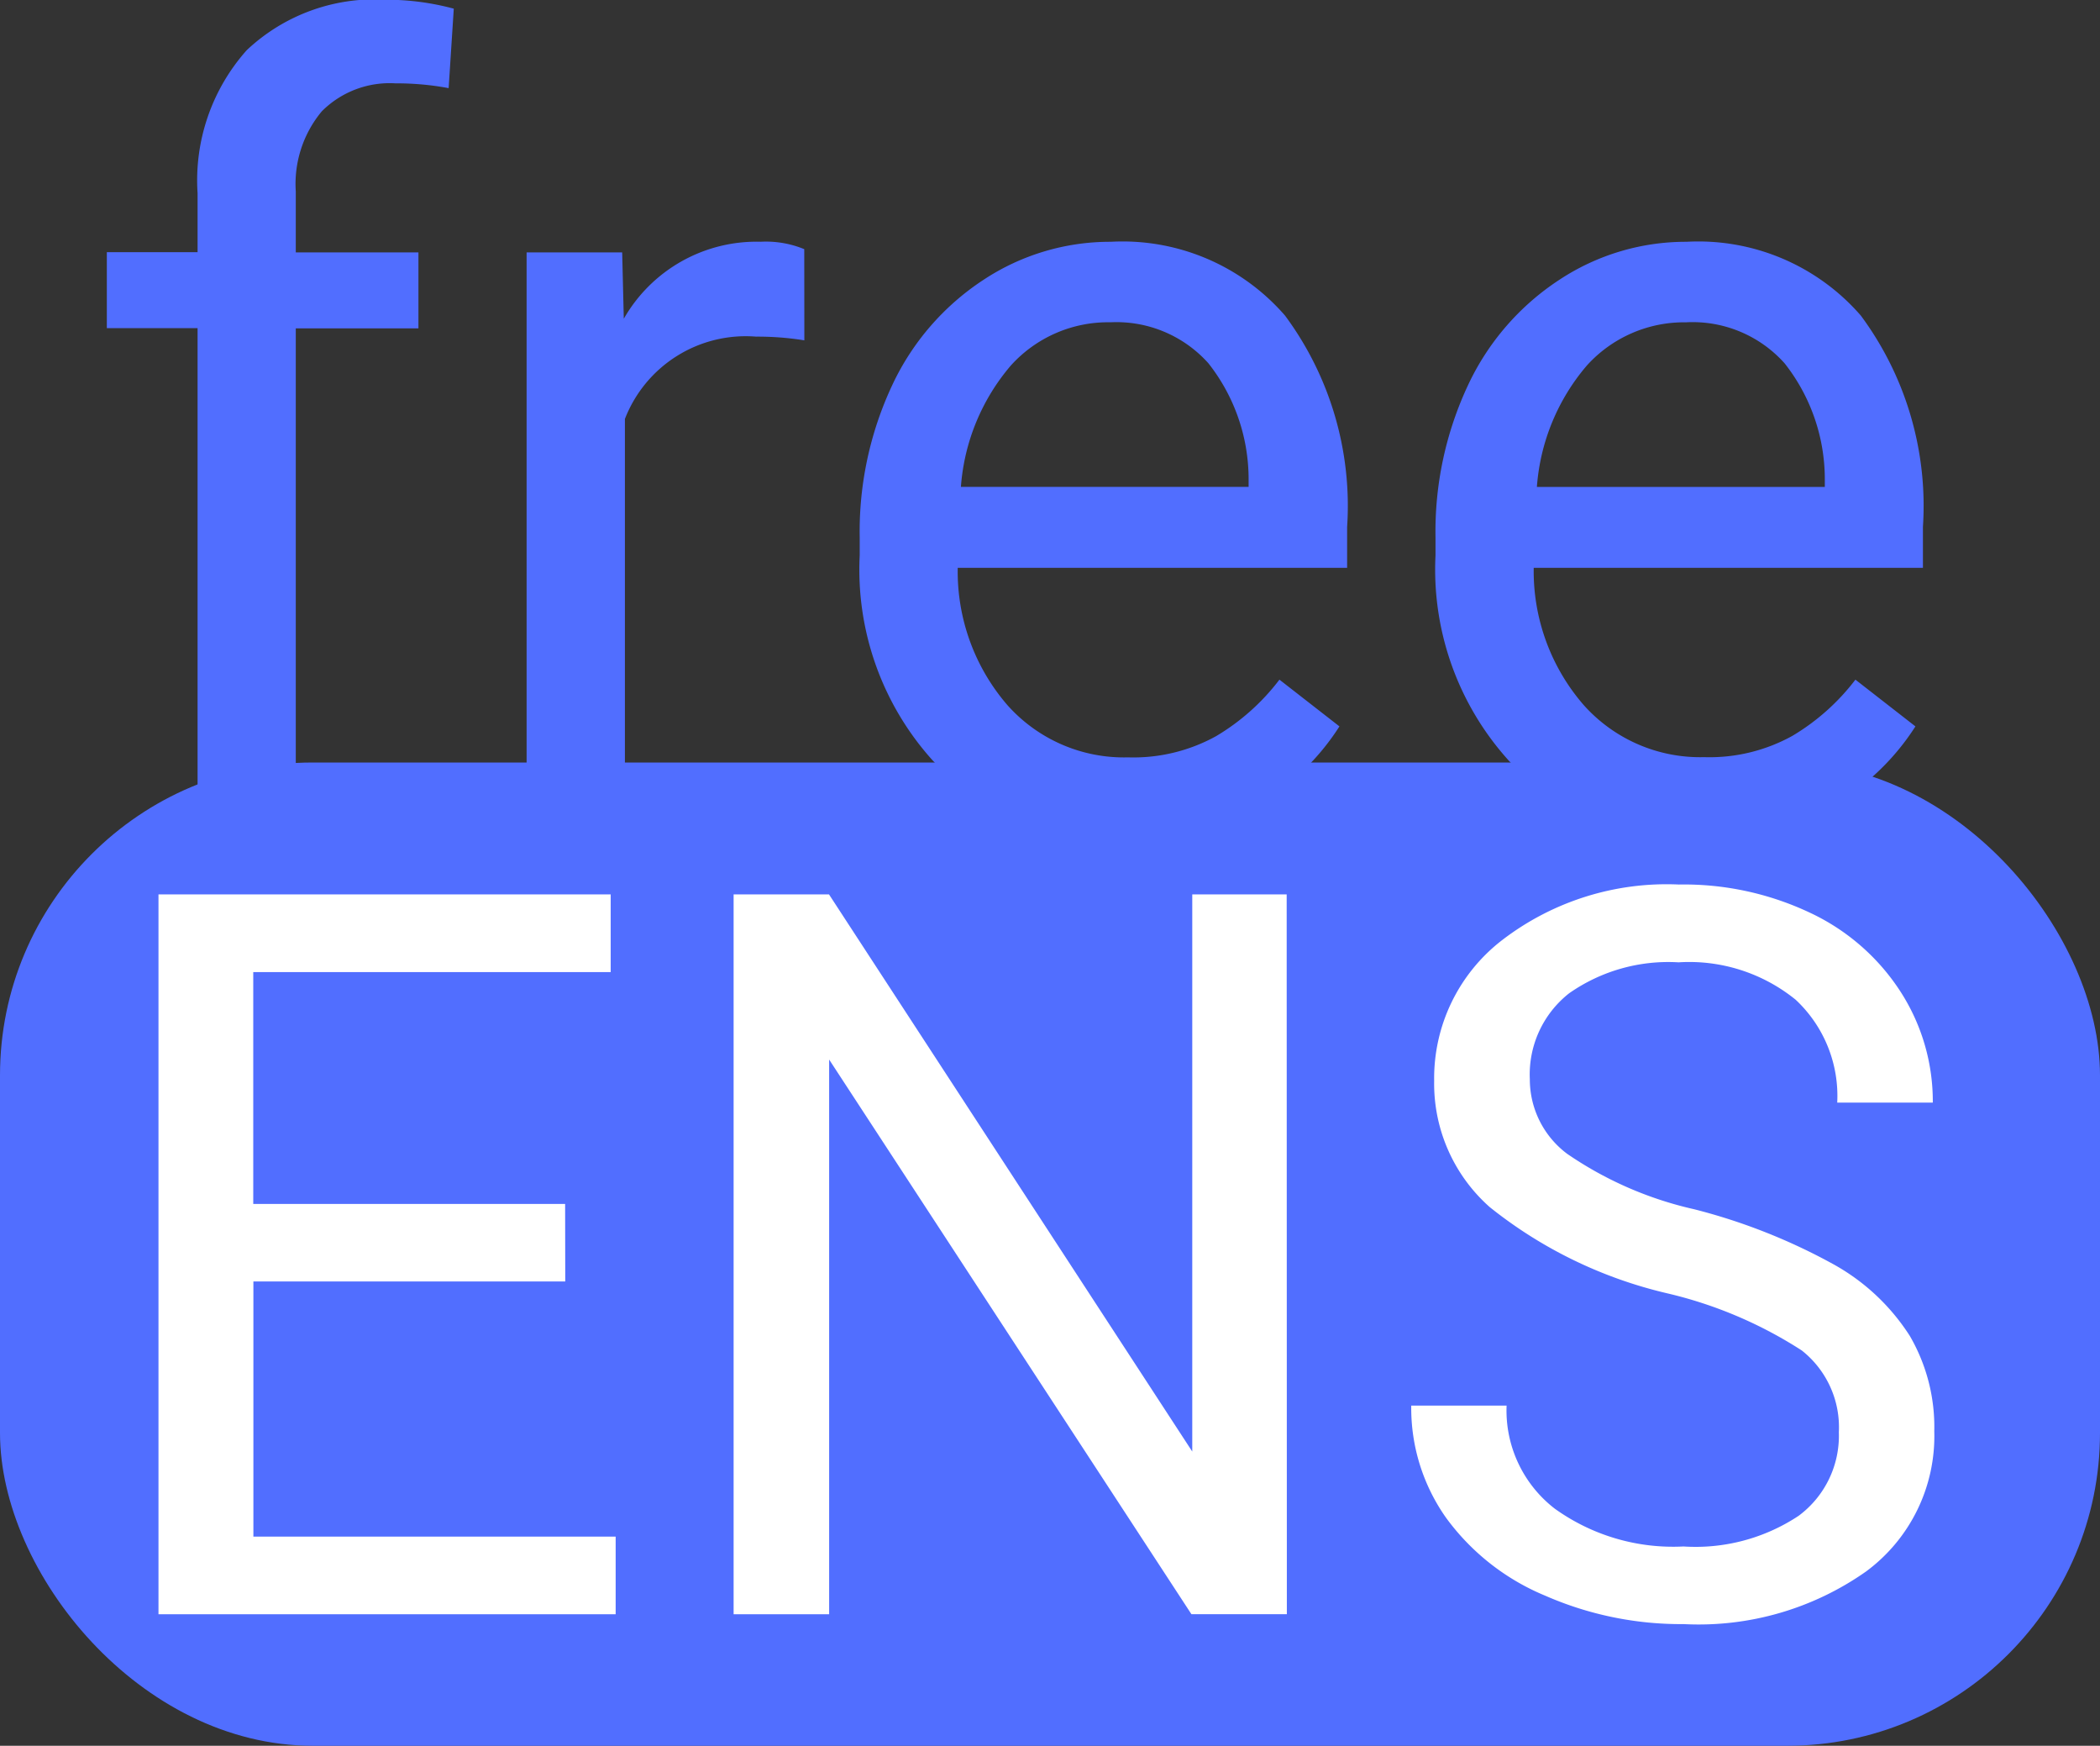 <svg xmlns="http://www.w3.org/2000/svg" width="47" height="39.061" viewBox="0 0 47 39.061">
  <rect x="0" y="0" width="47" height="39.061" fill="#333333" stroke="none"/>
  <g id="Сгруппировать_4" data-name="Сгруппировать 4" transform="translate(-21 -18.953)">
    <rect id="Прямоугольник_1" data-name="Прямоугольник 1" width="47" height="22" rx="7" transform="translate(21 36.014)" fill="#516eff"/>
    <path id="Контур_1" data-name="Контур 1" d="M2.881-3.549V-14.705H.85v-1.7H2.881v-1.319a4.377,4.377,0,0,1,1.1-3.2,4.174,4.174,0,0,1,3.125-1.129,5.8,5.8,0,0,1,1.509.2L8.5-20.075a6.313,6.313,0,0,0-1.188-.107,2.145,2.145,0,0,0-1.651.626,2.538,2.538,0,0,0-.582,1.794V-16.4H7.824v1.7H5.079V-3.549Zm13.58-10.883a6.587,6.587,0,0,0-1.081-.083,2.9,2.9,0,0,0-2.935,1.842v9.124h-2.2V-16.4h2.139l.036,1.485a3.422,3.422,0,0,1,3.065-1.723,2.245,2.245,0,0,1,.974.166Zm7.128,11.12a5.617,5.617,0,0,1-4.253-1.717A6.372,6.372,0,0,1,17.7-9.62v-.4a7.714,7.714,0,0,1,.731-3.416,5.7,5.7,0,0,1,2.043-2.352,5.138,5.138,0,0,1,2.845-.849,4.814,4.814,0,0,1,3.9,1.651,7.15,7.15,0,0,1,1.39,4.729v.915H19.894a4.569,4.569,0,0,0,1.111,3.071,3.492,3.492,0,0,0,2.7,1.17,3.828,3.828,0,0,0,1.972-.475A4.955,4.955,0,0,0,27.094-6.84l1.343,1.046A5.4,5.4,0,0,1,23.589-3.311Zm-.273-11.524a2.932,2.932,0,0,0-2.234.968,4.706,4.706,0,0,0-1.117,2.715h6.439v-.166a4.186,4.186,0,0,0-.9-2.6A2.76,2.76,0,0,0,23.316-14.836ZM36.48-3.311a5.617,5.617,0,0,1-4.253-1.717,6.372,6.372,0,0,1-1.64-4.592v-.4a7.714,7.714,0,0,1,.731-3.416,5.7,5.7,0,0,1,2.043-2.352,5.138,5.138,0,0,1,2.845-.849,4.814,4.814,0,0,1,3.9,1.651,7.15,7.15,0,0,1,1.39,4.729v.915H32.785A4.569,4.569,0,0,0,33.9-6.276a3.492,3.492,0,0,0,2.7,1.17,3.828,3.828,0,0,0,1.972-.475A4.955,4.955,0,0,0,39.985-6.84l1.343,1.046A5.4,5.4,0,0,1,36.48-3.311Zm-.273-11.524a2.932,2.932,0,0,0-2.234.968,4.706,4.706,0,0,0-1.117,2.715H39.3v-.166a4.186,4.186,0,0,0-.9-2.6A2.76,2.76,0,0,0,36.207-14.836Z" transform="translate(22.541 41)" fill="#516eff"/>
    <path id="Контур_2" data-name="Контур 2" d="M11.332-10.577H4.352v5.708H12.46v1.737H2.228V-19.238H12.349V-17.5h-8v5.188h6.98Zm16.15,7.444H25.346L17.238-15.543V-3.132H15.1V-19.238h2.135l8.13,12.466V-19.238h2.113ZM36-10.311a9.987,9.987,0,0,1-3.977-1.93,3.688,3.688,0,0,1-1.244-2.826A3.9,3.9,0,0,1,32.3-18.215a6.045,6.045,0,0,1,3.954-1.244,6.6,6.6,0,0,1,2.959.642,4.865,4.865,0,0,1,2.013,1.77,4.526,4.526,0,0,1,.713,2.467H39.8a2.945,2.945,0,0,0-.929-2.3,3.778,3.778,0,0,0-2.622-.838,3.868,3.868,0,0,0-2.45.693,2.31,2.31,0,0,0-.879,1.923,2.079,2.079,0,0,0,.835,1.668A8.191,8.191,0,0,0,36.6-12.193a13.19,13.19,0,0,1,3.141,1.245A4.767,4.767,0,0,1,41.424-9.36a4.051,4.051,0,0,1,.548,2.135,3.763,3.763,0,0,1-1.526,3.136,6.508,6.508,0,0,1-4.082,1.178,7.57,7.57,0,0,1-3.1-.636,5.212,5.212,0,0,1-2.218-1.742,4.252,4.252,0,0,1-.78-2.511H32.4a2.774,2.774,0,0,0,1.078,2.306,4.541,4.541,0,0,0,2.881.846,4.174,4.174,0,0,0,2.577-.686,2.228,2.228,0,0,0,.9-1.869,2.187,2.187,0,0,0-.83-1.831A9.565,9.565,0,0,0,36-10.311Z" transform="translate(22.319 58.203)" fill="#fff"/>
  </g>
</svg>
